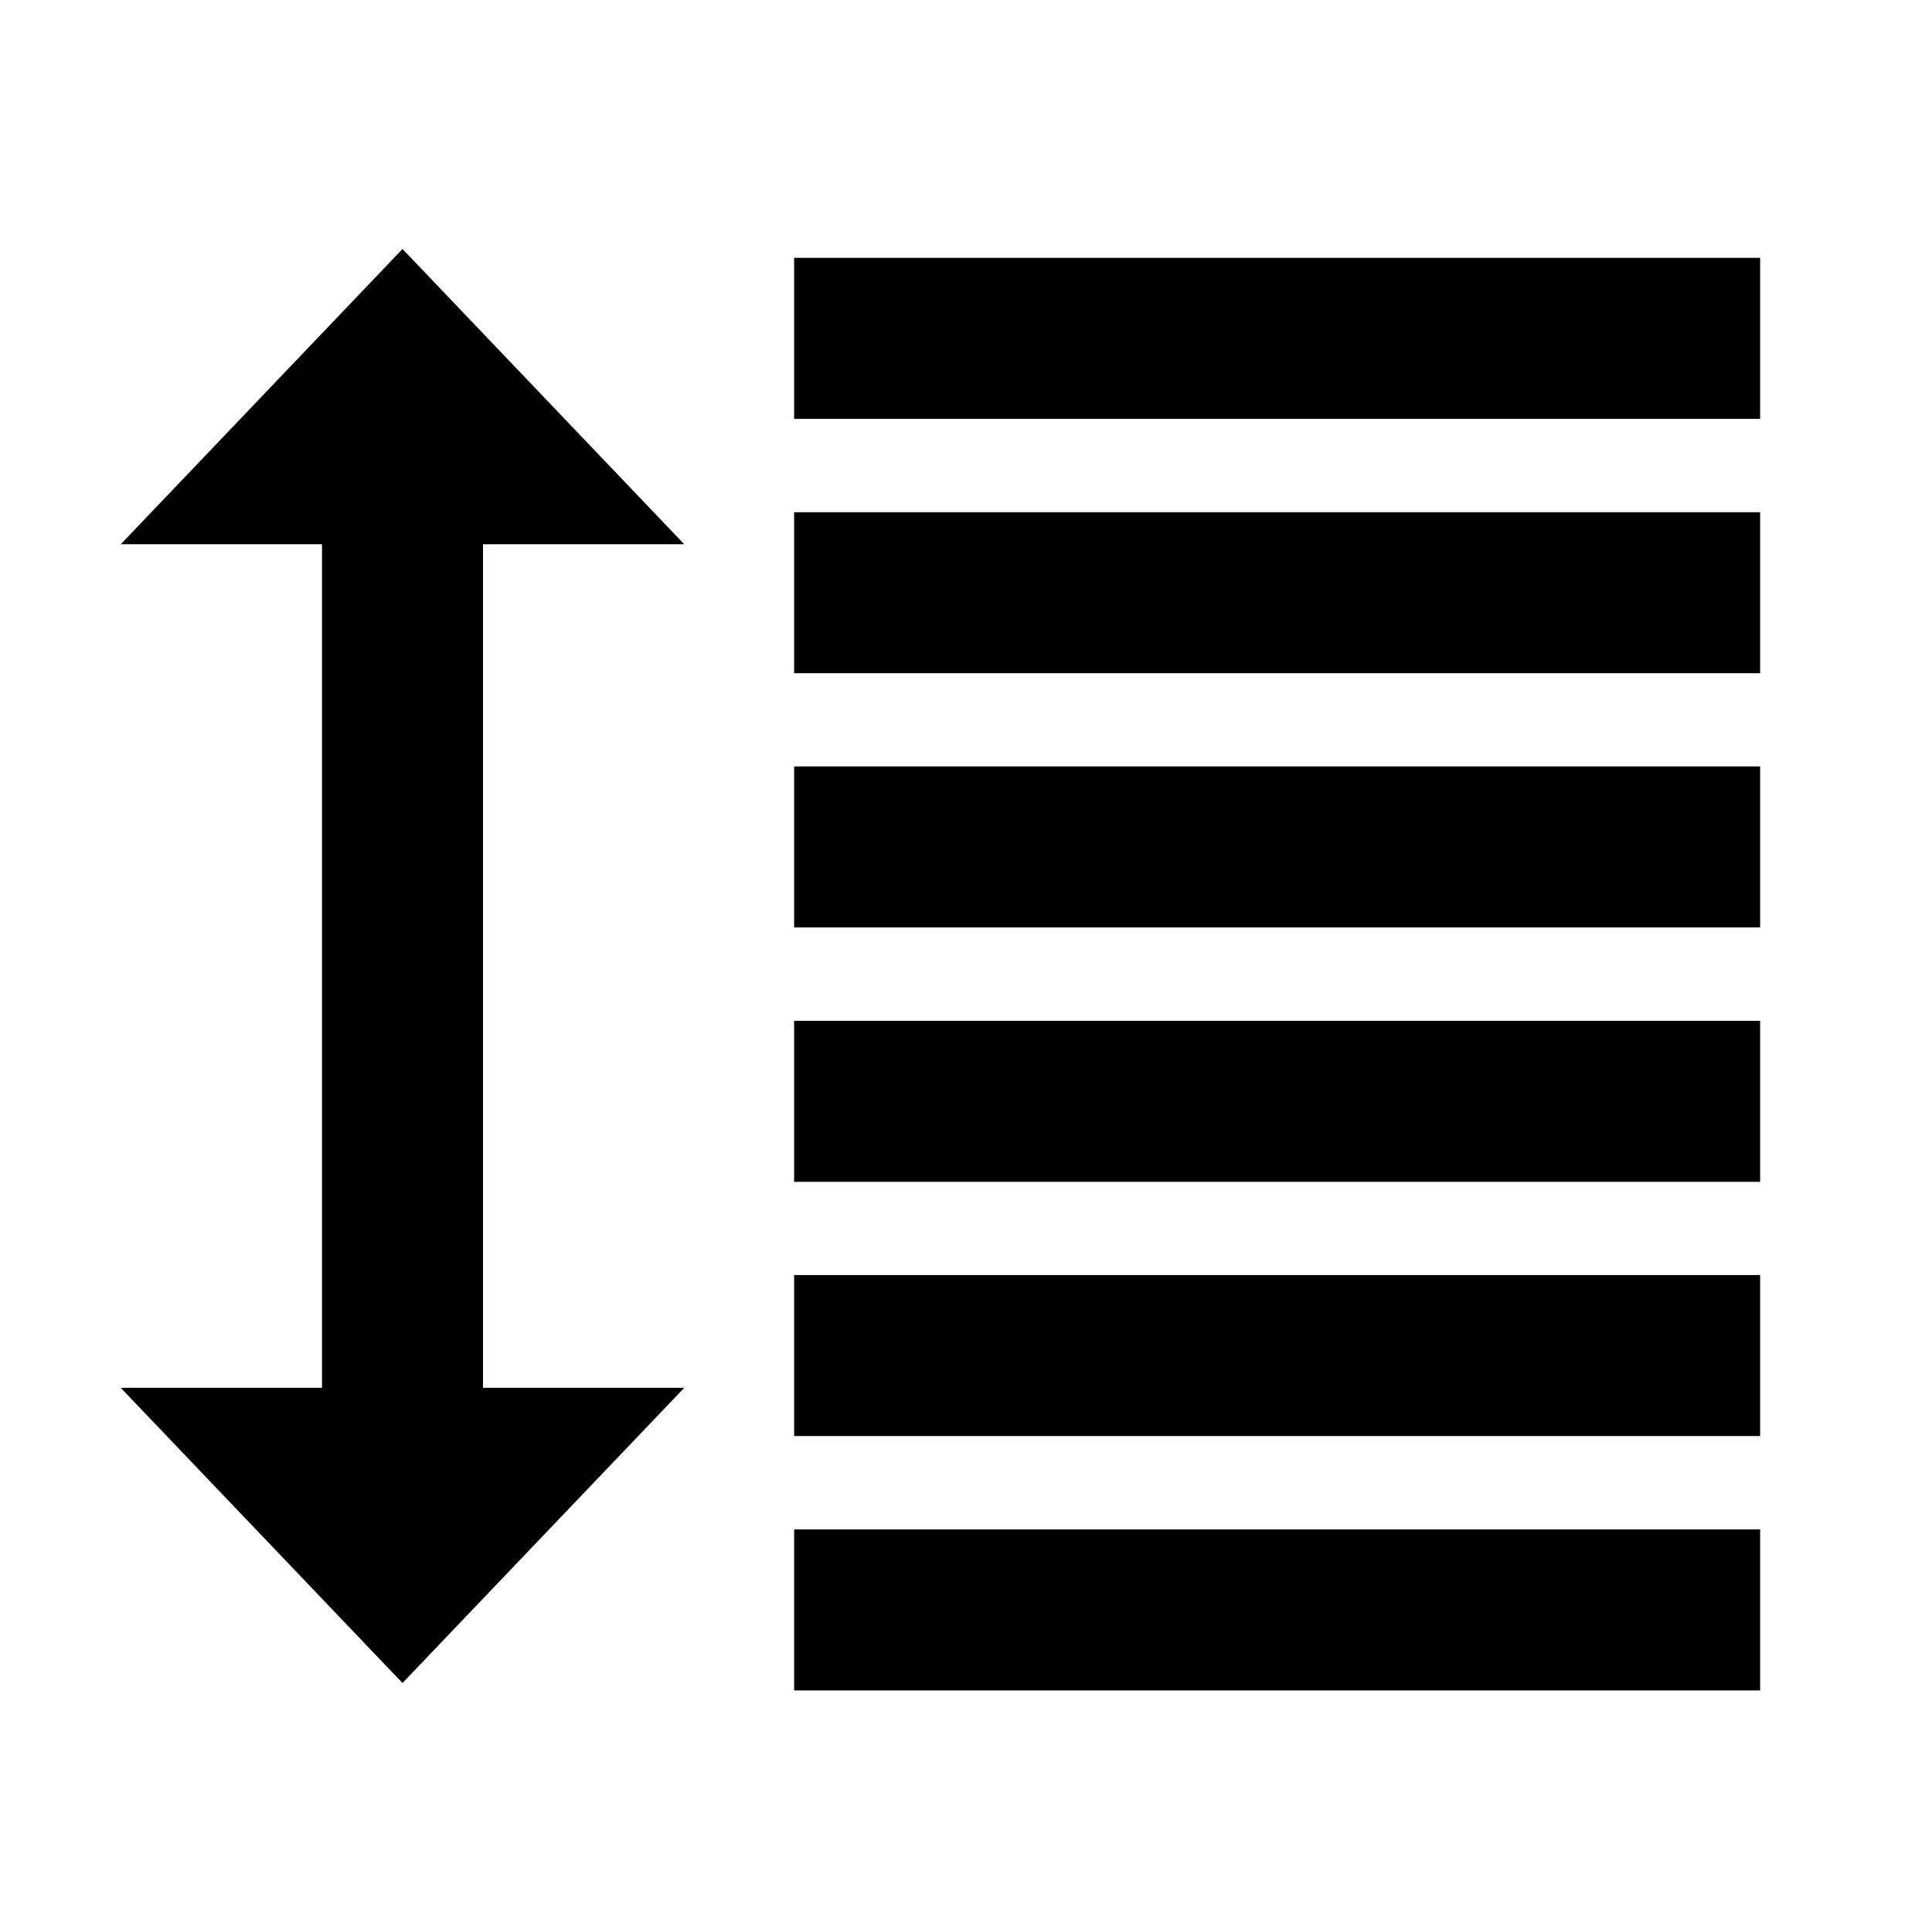 <?xml version="1.0" encoding="UTF-8" standalone="no"?>
<svg
   xmlns:dc="http://purl.org/dc/elements/1.1/"
   xmlns:cc="http://creativecommons.org/ns#"
   xmlns:rdf="http://www.w3.org/1999/02/22-rdf-syntax-ns#"
   xmlns:svg="http://www.w3.org/2000/svg"
   xmlns="http://www.w3.org/2000/svg"
   onload="var src; if (document.documentURI) src = document.documentURI; else if (this.getSrc) src = this.getSrc(); else src = document.location.href + ''; try {parent.preload.load(src);}catch(e) {}"
   version="1.1"
   id="svg5031"
   width="24"
   viewBox="0 0 24 24"
   height="24"
   fill="#000000">
  <defs
     id="defs5039" />
  <path
     id="path5033"
     d="m 6,6.761 2.5,0 L 5,3.093 1.5,6.761 l 2.5,0 0,10.479 -2.5,0 3.5,3.667 3.5,-3.667 -2.5,0 z" />
  <path
     id="path5035"
     fill="none"
     d="M0 0h24v24H0z" />
  <path
     id="path5033-8-3"
     d="m 9.865,3.203 0,2 12,0 0,-2 -12,0 z m 0,3.16 0,2 12,0 0,-2 -12,0 z m 0,3.158 0,2 12,0 0,-2 -12,0 z m 0,3.16 0,2 12,0 0,-2 -12,0 z m 0,3.158 0,2 12,0 0,-2 -12,0 z m 0,3.16 0,2 12,0 0,-2 -12,0 z" />
</svg>
